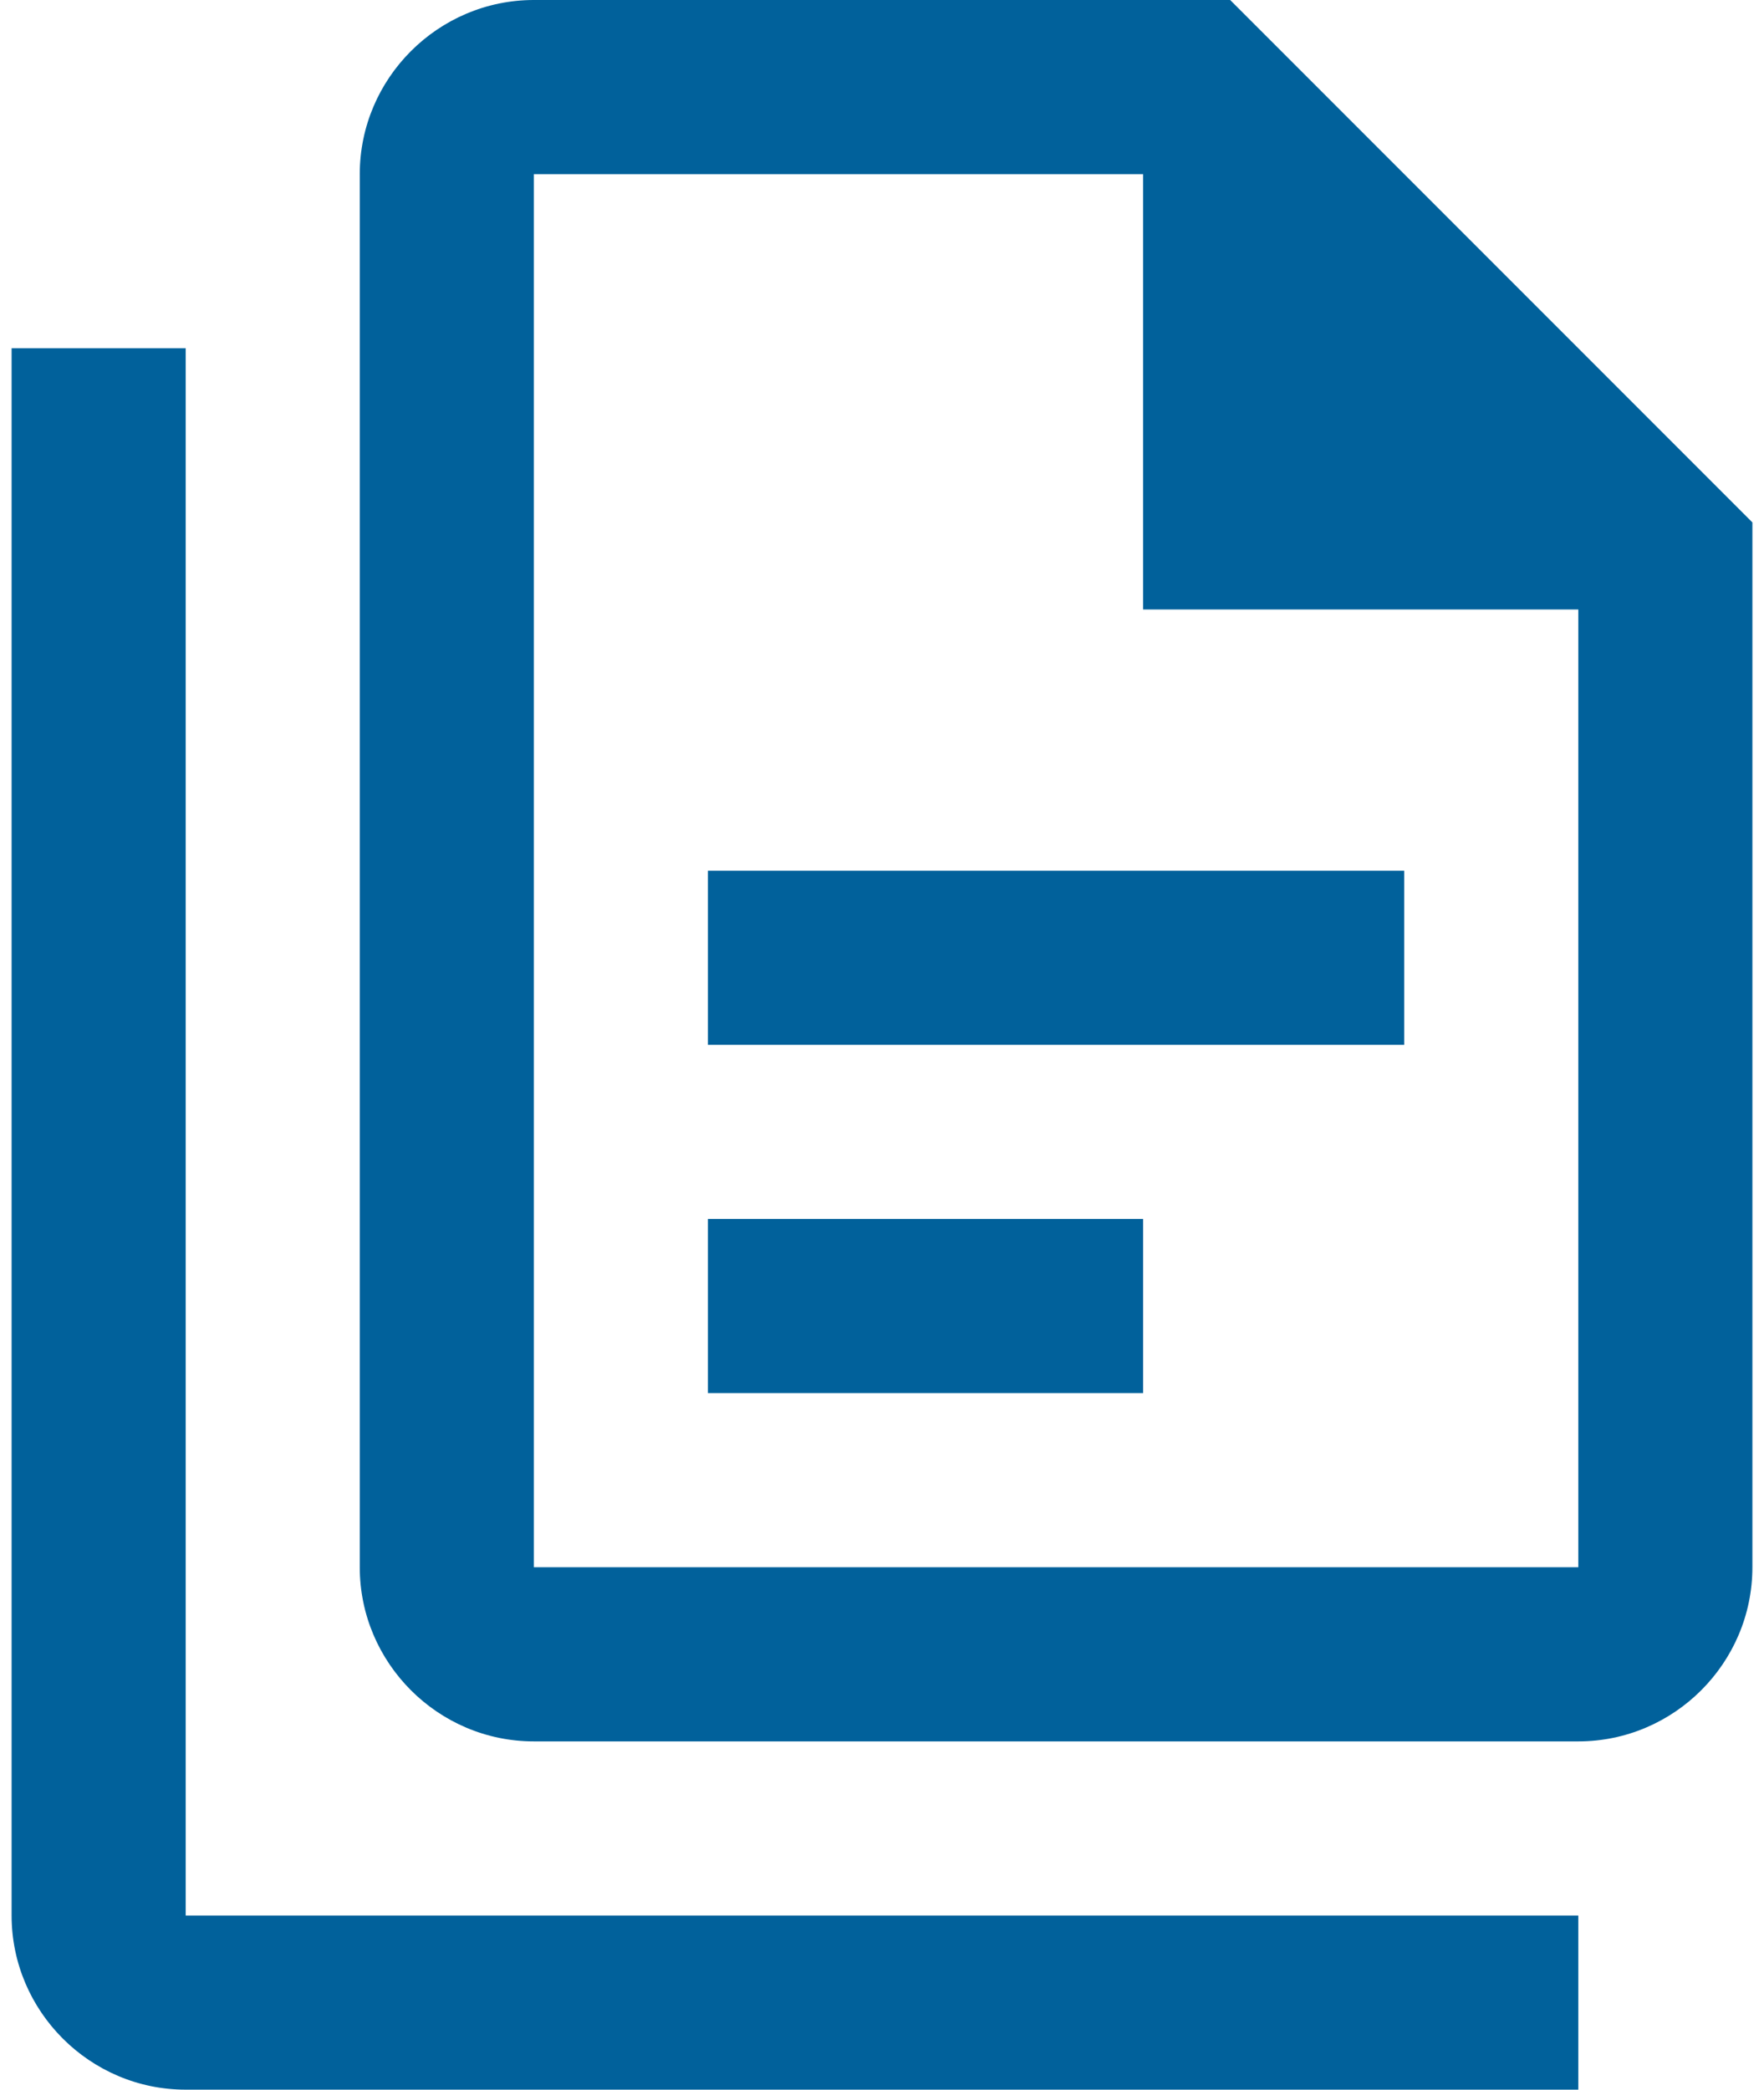 <svg width="76" height="90" viewBox="0 0 76 90" fill="none" xmlns="http://www.w3.org/2000/svg">
<path d="M53 0H23C18.875 0 15.5 3.375 15.5 7.5V67.5C15.5 71.625 18.875 75 23 75H68C72.125 75 75.5 71.625 75.5 67.5V22.5L53 0ZM68 67.5H23V7.5H49.25V26.25H68V67.5ZM8 15V82.5H68V90H8C3.875 90 0.5 86.625 0.5 82.5V15H8ZM30.5 37.5V45H60.5V37.5H30.5ZM30.5 52.5V60H49.25V52.5H30.5Z" fill="#01619B"/>
</svg>
